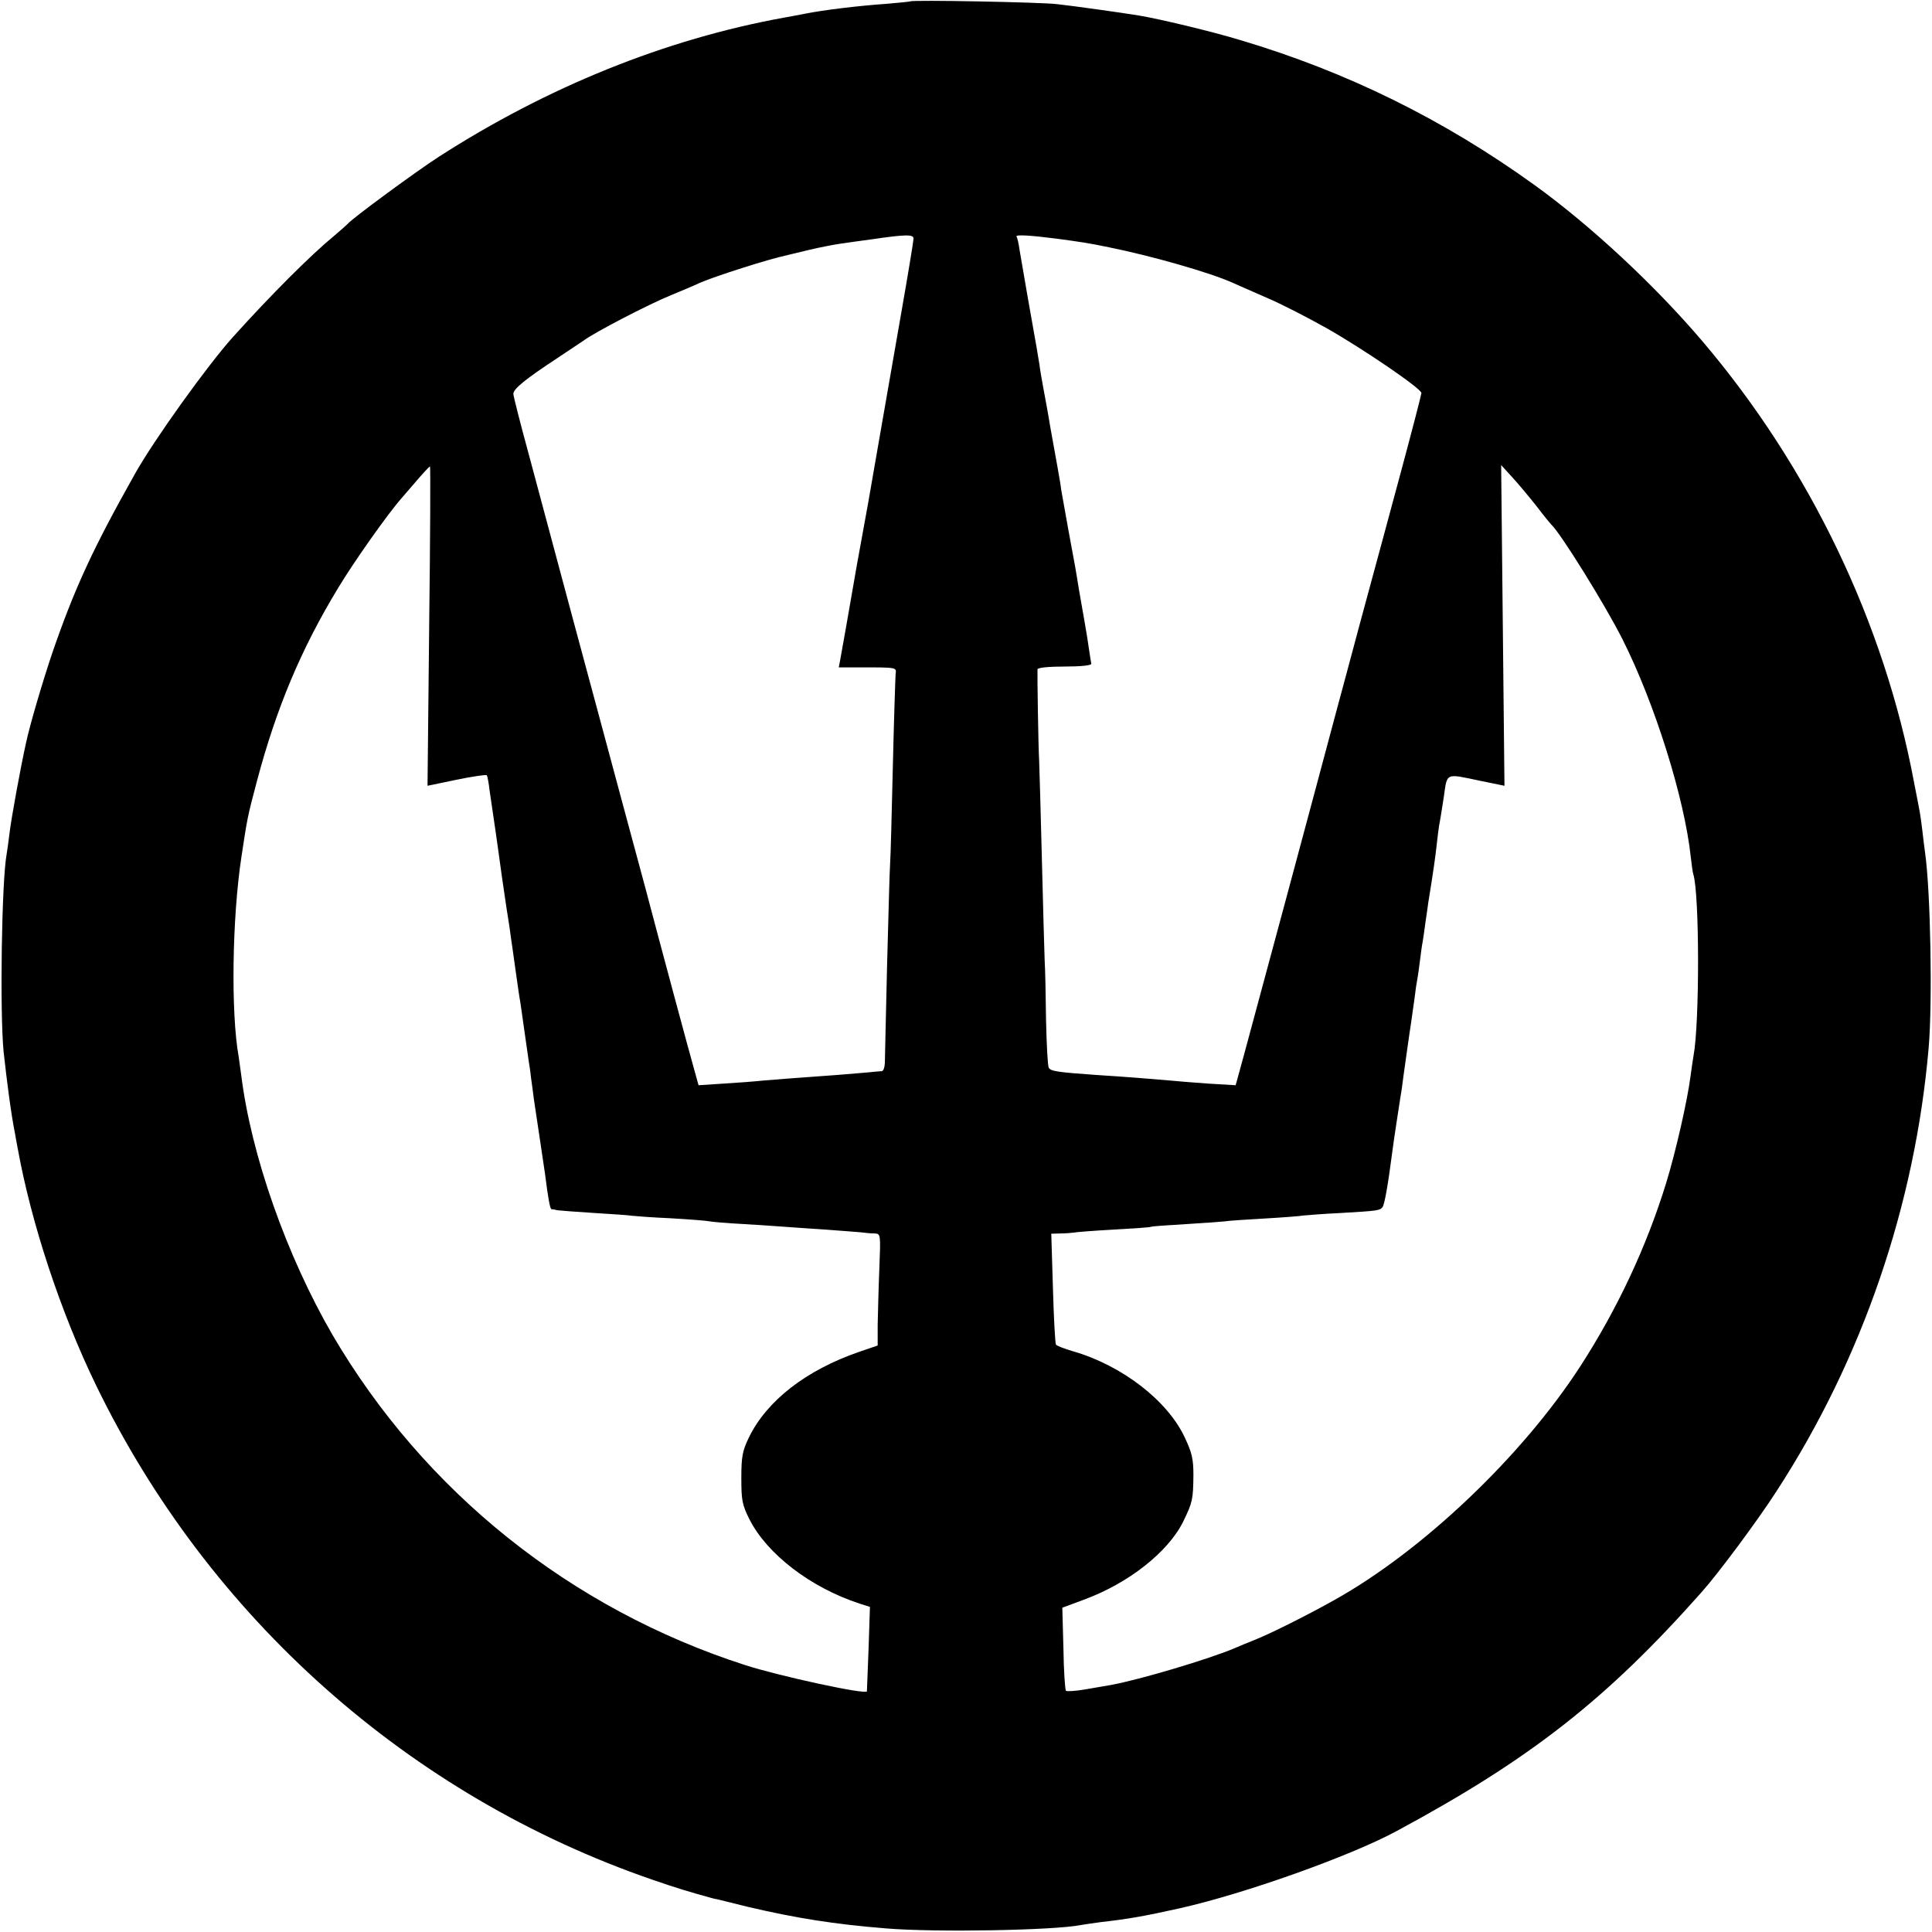 <svg version="1" xmlns="http://www.w3.org/2000/svg" width="933.333" height="933.333" viewBox="0 0 700 700"><path d="M329.8.5c-.1.1-4.1.5-8.8.9-10 .7-22.5 2.2-29.5 3.6-2.7.5-6.1 1.2-7.5 1.4-42.9 7.8-85.7 25.1-125 50.4-8.1 5.2-31.9 22.7-33 24.3-.3.3-2.5 2.3-5 4.4-8.4 6.9-22.9 21.4-36.5 36.5-9.3 10.3-28.7 37.4-35.5 49.5-15.3 27.2-21.9 41.4-30.1 65.2-3.3 9.8-8.1 25.9-9.5 32.6-2 9-5.3 27.2-5.9 32.2-.4 3.3-.9 6.9-1.1 8-1.8 9.8-2.5 57.1-1.1 71.5 1.2 10.9 2.7 22.6 4.1 29.5.2 1.1.6 3.6 1 5.5 4.9 27.2 15.6 59.5 28.3 85.7 40.9 84.4 113.5 149 201.8 179.4 9.3 3.2 13.4 4.4 21 6.5.6.2 1.9.5 3 .7 1.1.3 5.8 1.4 10.5 2.6 17.5 4.1 31.4 6.3 50 7.8 18 1.5 60.9.7 70.5-1.2 1.1-.2 4.5-.7 7.5-1.1 9.7-1.1 15.5-2.1 28.5-5 23.6-5.3 61.7-18.9 78.4-27.9 48.5-26.1 76.1-47.7 110.6-86.6 5.9-6.6 20-25.5 27.1-36.5 31.1-47.8 50.3-103.8 55.2-160.9 1.4-16.5.7-56.3-1.3-70.5-.3-1.9-.7-5.6-1-8.1-.3-2.5-.7-5.4-.9-6.5-.2-1-1.1-6-2.1-10.9-10.8-57.9-37.9-114.3-76.8-160-17.3-20.3-40.2-41.6-60.5-56.3C523.1 43.3 488 26 449.3 14.5c-10.2-3.1-29.4-7.7-36.8-8.9-5.4-.9-23.9-3.5-29.5-4.1-5.6-.7-52.6-1.6-53.2-1zm1.2 85.9c0 .8-2 13-4.5 27.2-2.5 14.3-6.1 34.9-8 45.9-1.9 11-3.7 21.3-4 23-.3 1.6-1.2 6.6-2 11s-1.7 9.3-2 11c-3.4 19.8-5.7 32.5-6.1 34.7l-.5 2.6h7.8c13.5 0 13.1 0 12.8 2.4-.1 1.3-.6 16.2-1 33.3-.4 17-.8 33-1 35.5-.2 2.5-.6 19.1-1.1 37-.4 17.9-.8 33.7-.8 35.2-.1 1.6-.5 2.8-1.1 2.9-.5 0-2.6.2-4.5.4s-7.3.6-12 1c-16.7 1.2-21.6 1.6-26.5 2-2.7.3-9.1.8-14.2 1.1l-9.2.6-1.5-5.4c-1.4-4.8-12.7-46.8-17.7-65.8-1.1-4.1-5.1-19-8.9-33-3.8-14-11.6-43.3-17.5-65-5.8-21.7-13-48.6-16-59.7-3-11-5.5-20.8-5.5-21.6 0-1.8 4.3-5.3 16-13 4.7-3.1 9-6 9.6-6.4 3.7-2.8 23.3-13 31.4-16.3 4.1-1.7 8.9-3.7 10.5-4.5 5.8-2.5 24.9-8.6 31.5-10 .8-.2 4.6-1.1 8.3-2 3.8-.9 8.5-1.8 10.5-2.1 2-.3 7.5-1.1 12.1-1.7 12.2-1.8 15.1-1.8 15.1-.3zm52 .1c8.9 1.2 11.6 1.6 18.8 3.1 15.4 3.1 36.4 9.1 44.7 12.8 1.7.8 7.3 3.2 12.5 5.5 5.2 2.2 15.1 7.3 22 11.2 13 7.4 34 21.7 34 23.3 0 .5-3.3 13.3-7.4 28.5-4.1 15.2-10.6 39.3-14.5 53.6-3.8 14.3-7.9 29.4-9 33.5-6.9 26-30.7 114.4-33.3 123.9l-3.1 11.3-10.1-.6c-5.6-.4-11.7-.9-13.6-1.1-5.6-.5-16.8-1.4-26.5-2-14.4-1-16.8-1.4-17.5-2.6-.4-.6-.8-8.4-1-17.3-.1-8.8-.3-18.6-.5-21.6-.1-3-.6-19.4-1-36.4-.4-16.9-.9-33.1-1-36-.3-4.8-.7-30.9-.6-33.1.1-.6 4-1 9.9-1 5.8 0 9.6-.4 9.6-1-.1-.6-.5-2.8-.8-5-.3-2.2-1-6.7-1.6-10-.6-3.3-1.5-8.7-2.1-12-1.2-7.5-1.2-7.5-3.9-22-1.2-6.6-2.3-12.9-2.5-14-.1-1.1-.7-4.7-1.3-8-.6-3.3-1.8-10.1-2.7-15-.8-5-2-11.3-2.5-14-.5-2.8-1.2-6.6-1.4-8.5-.3-1.9-.8-4.6-1-6-1.1-5.9-5.6-31.8-6.2-35.5-.3-2.2-.8-4.4-1.1-4.8-.5-.8 5.5-.4 14.7.8zM155.5 226.9l-.6 57.8 10.6-2.2c5.8-1.2 10.7-1.9 10.9-1.6.2.3.7 2.8 1 5.6.4 2.7.9 6.1 1.1 7.5.2 1.4.7 4.7 1.1 7.5.9 6.1.8 5.9 2.3 16.5.7 4.7 1.4 9.6 1.6 10.9.2 1.3.7 4.5 1.1 7 .3 2.5.8 5.7 1 7.1.2 1.4.8 5.9 1.4 10 .6 4.1 1.2 8.6 1.5 10 .2 1.4.9 6.1 1.5 10.5s1.3 9.1 1.5 10.5c.2 1.4.7 4.3.9 6.5.3 2.2.8 5.6 1 7.5 1.5 9.7 3.8 25.7 4.1 27.5 1.1 8.8 1.8 12.5 2.3 12.6.4 0 1.4.2 2.2.4.8.1 6.9.6 13.5 1 6.5.4 12.6.8 13.5 1 .8.1 7.1.6 14 .9 6.9.4 13.2.9 14 1.1.8.2 6.5.7 12.5 1 6.1.4 12.8.8 15 1 2.2.2 8.7.6 14.5 1 5.8.4 11.6.9 13 1 1.4.2 3.5.4 4.8.4 2.3.1 2.3.1 1.8 12.8-.3 7.1-.5 16.2-.6 20.3v7.5l-6.7 2.3c-19.2 6.6-33.5 17.7-40 31.1-2.3 4.8-2.7 6.9-2.7 14.6 0 8 .3 9.7 2.9 14.9 6.4 12.7 22.2 24.8 39.9 30.6l3.8 1.2-.5 15.2c-.3 8.3-.6 15.2-.6 15.4-.3 1.3-31.7-5.5-44.1-9.5-63.3-20.4-116.3-62.9-149.5-119.6-16.6-28.6-29.5-65.1-33.1-94.2-.3-2.2-.7-5.1-.9-6.5-2.9-16-2.4-50.5 1-72.7 2.1-13.9 2.2-14.5 5.6-27.3 7-26.4 16-47.9 29.5-70.1 5.6-9.3 17.8-26.6 22.9-32.4 1.4-1.7 4.3-4.9 6.3-7.3 2-2.3 3.8-4.2 4-4.2.2 0 .1 26-.3 57.9zm401.3-43.4c2.5 3.3 4.9 6.2 5.2 6.5 3.2 2.8 19.5 29 25.9 41.7 11.7 23.3 22.4 57.4 24.7 78.8.3 2.7.7 5.6.9 6.2 2.3 7 2.3 54.3.1 65.8-.2 1.1-.7 4.5-1.1 7.5-1.1 8.6-5.3 27.2-8.9 38.9-7.1 22.9-17.5 45.2-31 66.1-21.1 32.6-57.2 66.9-89.1 84.7-9.8 5.5-22.6 11.9-28.5 14.3-3 1.2-6.4 2.6-7.5 3.1-9.1 3.9-34.5 11.5-45 13.4-1.6.3-5.8 1-9.3 1.6-3.5.6-6.6.8-7 .5-.3-.4-.8-7.3-.9-15.4l-.4-14.7 7.8-2.9c16.1-5.9 30.5-17.2 36-28.3 3.4-7 3.6-8 3.7-16.8 0-5.8-.5-8.1-3.1-13.6-6.2-13.4-22.8-26.2-40.5-31.3-3.1-.9-5.9-2-6.2-2.4-.3-.5-.8-9.7-1.1-20.5l-.6-19.7 3.3-.1c1.8 0 4-.2 4.8-.3.8-.2 7.4-.7 14.5-1.1 7.2-.4 13.2-.8 13.5-1 .3-.2 6.1-.6 13-1s13.2-.9 14-1c.8-.2 7.1-.6 14-1s13.3-.9 14.3-1.1c1-.1 6.9-.6 13.3-.9 13.8-.8 14.2-.9 15.3-2.1.7-.8 2-7.9 3.6-20.4.6-4.7 2.3-15.5 3-20.1.3-1.5.7-4.7 1-7 .3-2.4 1.3-9.1 2.1-14.9.9-5.7 1.7-12 2-13.9.2-1.9.6-4.7.9-6.2.3-1.5.7-4.7 1-7 .3-2.4.7-5.5 1-6.9.2-1.4.7-4.5 1-7 .4-2.5.8-5.6 1-7 1.9-11.6 2.5-16.2 3-20.5.3-2.8.7-6 .9-7.3.3-1.3 1-5.9 1.7-10.3 1.3-9.1.4-8.7 13.2-6l8.8 1.8-.6-58.1-.6-58.1 4.1 4.5c2.3 2.5 6.2 7.2 8.8 10.5z"/></svg>